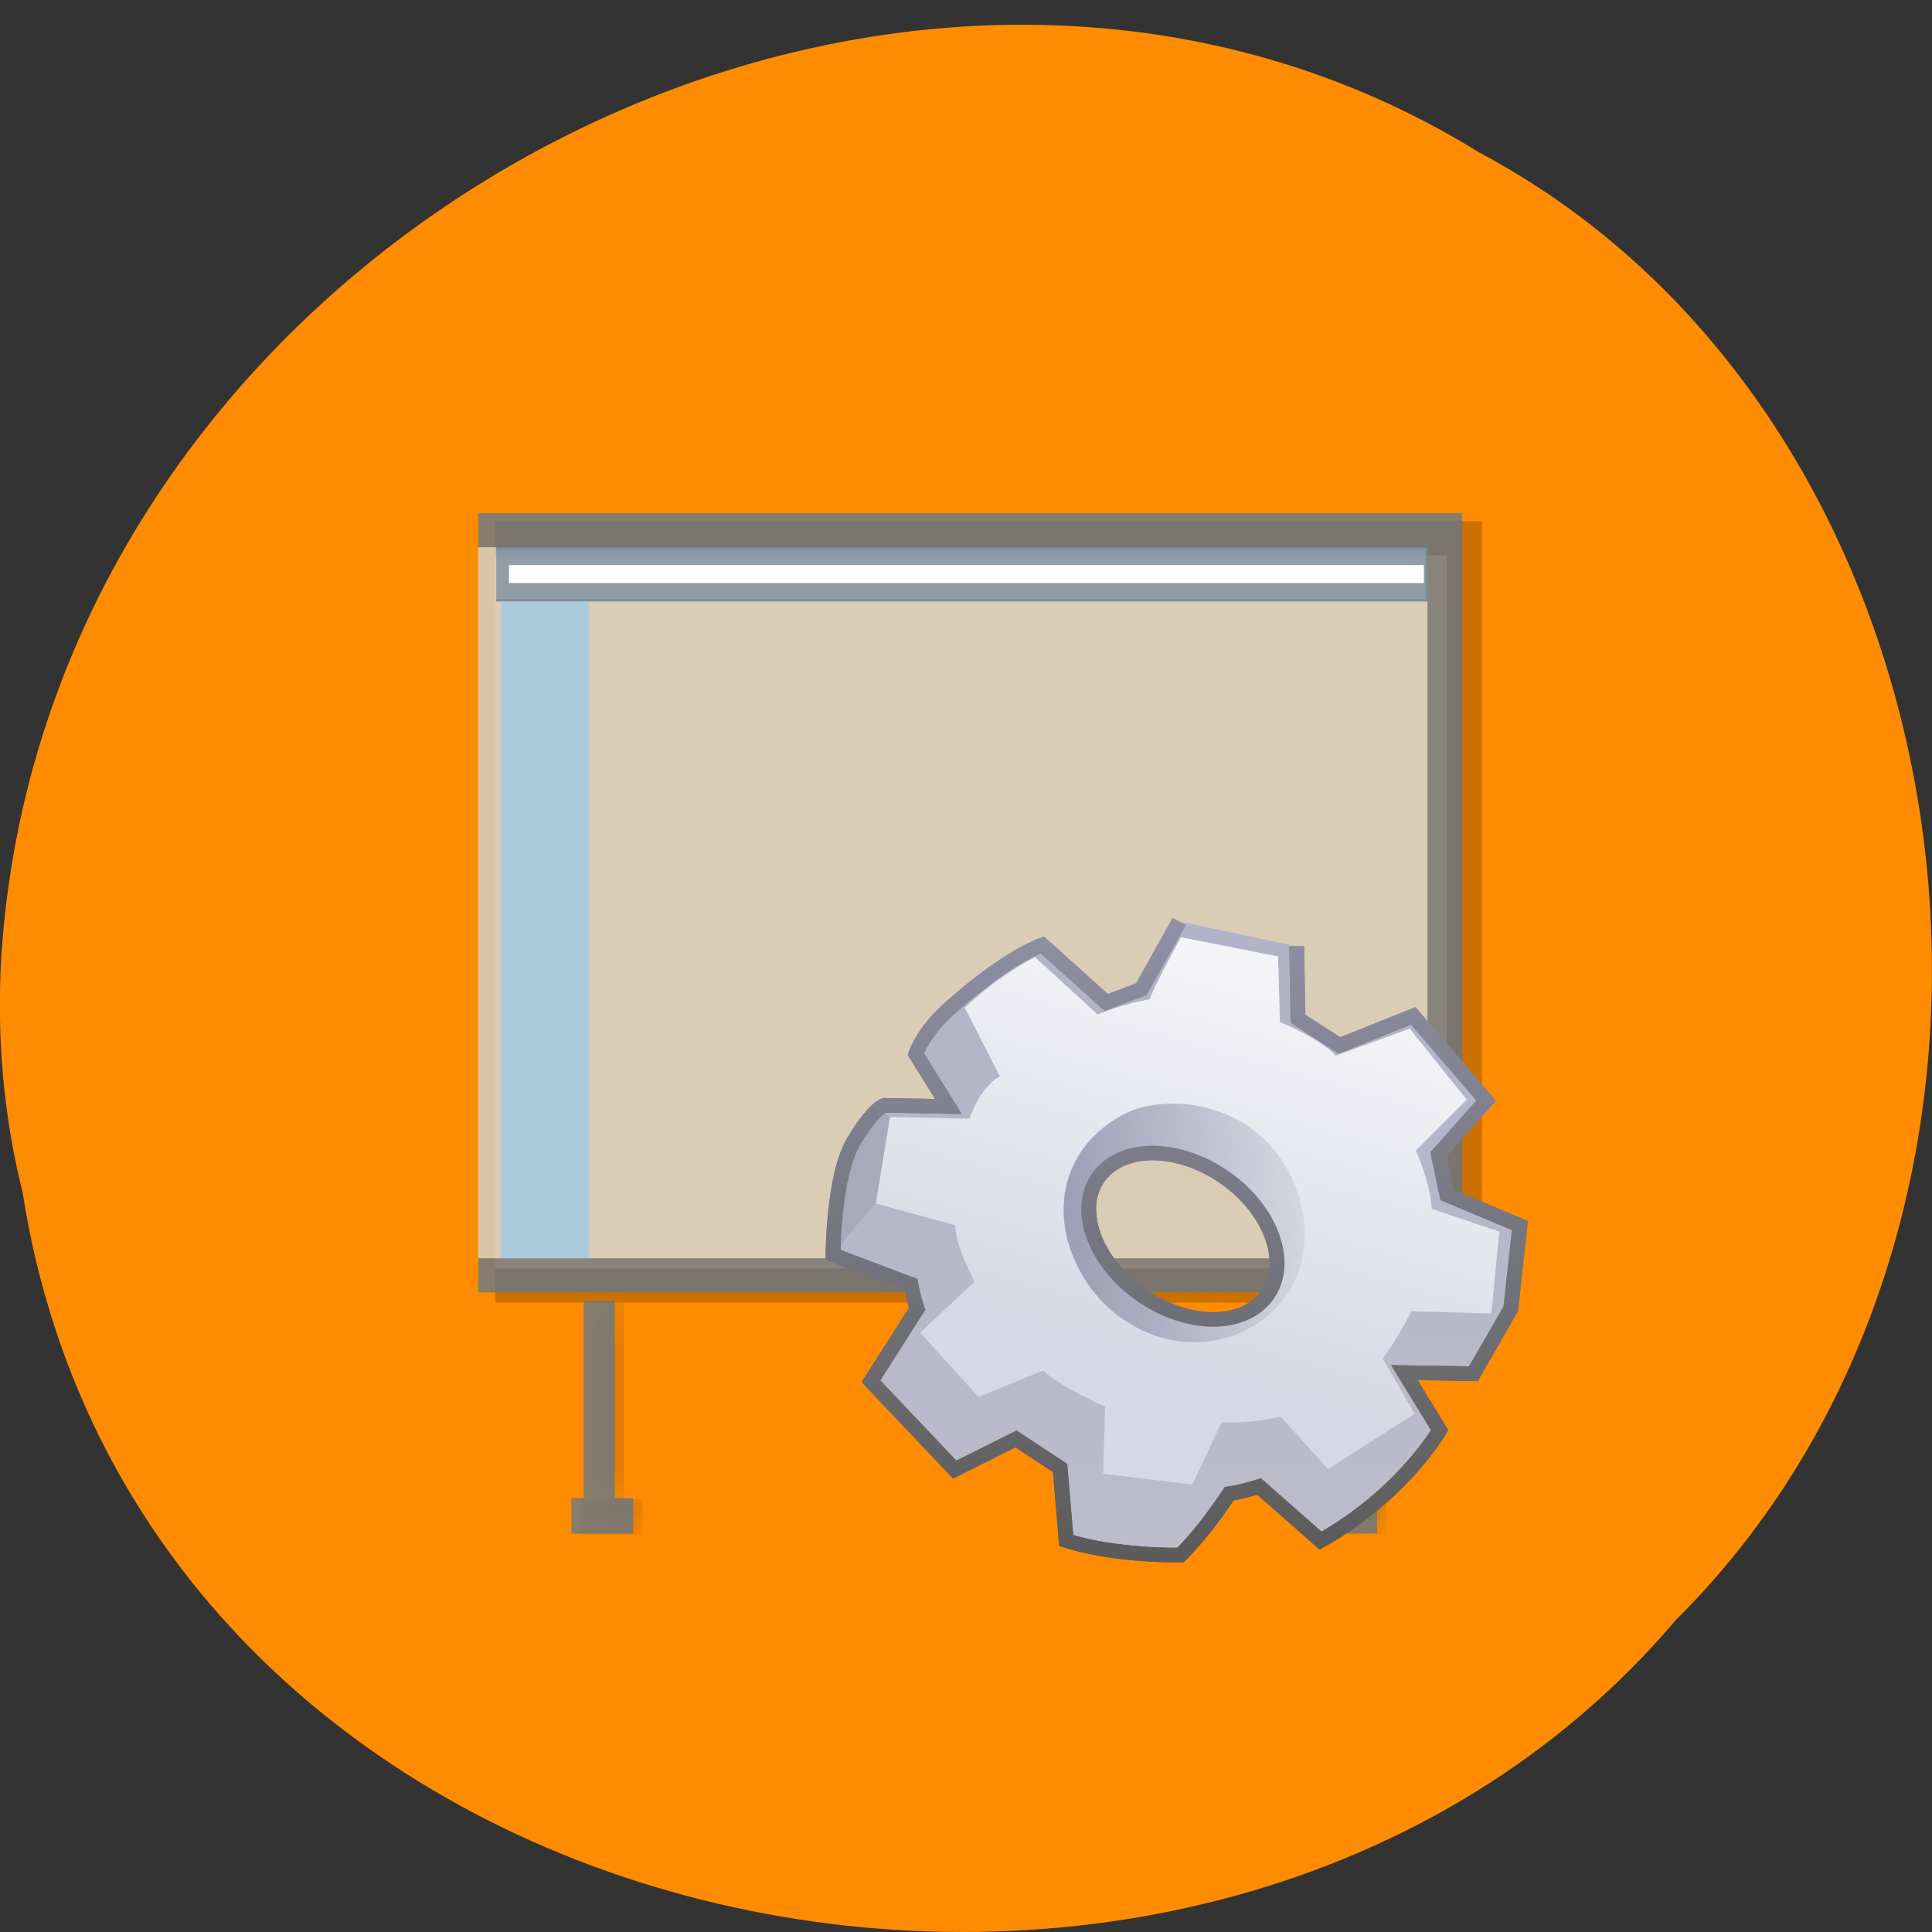 <svg xmlns="http://www.w3.org/2000/svg" xmlns:xlink="http://www.w3.org/1999/xlink" viewBox="0 0 48 48"><rect x="0" y="0" width="48" height="48" fill="#333333" stroke="none"/><defs><g id="4" clip-path="url(#3)"><path d="m 428.27 944.11 h 0.58 v 23.24 h -0.58" transform="matrix(0.182 0 0 0.178 -62.932 -135.32)" stroke="#000" stroke-width="4.249"/></g><g id="7" clip-path="url(#6)"><path d="m 425.05 971.04 h 6.851 v 1.845 h -6.851" transform="matrix(0.182 0 0 0.178 -62.932 -135.32)" stroke="#000" stroke-width="3.145"/></g><g id="A" clip-path="url(#9)"><path d="m 428.29 944.11 h 0.558 v 23.24 h -0.558" transform="matrix(0.182 0 0 0.178 -44.45 -135.33)" stroke="#000" stroke-width="4.249"/></g><g id="D" clip-path="url(#C)"><path d="m 425.04 971.05 h 6.851 v 1.845 h -6.851" transform="matrix(0.182 0 0 0.178 -44.45 -135.33)" stroke="#000" stroke-width="3.145"/></g><g id="G" clip-path="url(#F)"><path d="m 413.39 835.36 h 132.32 v 104.29 h -132.32" transform="matrix(0.182 0 0 0.178 -62.932 -135.32)" fill="#fff" stroke="#000" stroke-width="4.765"/><use xlink:href="#4" mask="url(#5)"/><use xlink:href="#7" mask="url(#8)"/><use xlink:href="#A" mask="url(#B)"/><use xlink:href="#D" mask="url(#E)"/></g><g id="J" clip-path="url(#I)"><path d="m 529.94 27.438 h 176.58 v 139.18 h -176.58" transform="matrix(0.136 0 0 0.133 -60.19 9.524)" fill="#cadded" stroke="#56769a" stroke-width="6.359"/></g><g id="M" clip-path="url(#L)"><path d="m 533.23 30.693 h 169.93 v 9.822 h -169.93" transform="matrix(0.136 0 0 0.133 -60.19 9.524)" fill="#627f9f" stroke="#56769a" fill-opacity="0.859" stroke-width="0.472"/></g><clipPath id="L"><path d="M 0,0 H48 V48 H0 z"/></clipPath><clipPath id="6"><path d="M 0,0 H48 V48 H0 z"/></clipPath><clipPath id="9"><path d="M 0,0 H48 V48 H0 z"/></clipPath><clipPath id="C"><path d="M 0,0 H48 V48 H0 z"/></clipPath><clipPath id="I"><path d="M 0,0 H48 V48 H0 z"/></clipPath><clipPath id="F"><path d="M 0,0 H48 V48 H0 z"/></clipPath><clipPath id="3"><path d="M 0,0 H48 V48 H0 z"/></clipPath><filter id="1" filterUnits="objectBoundingBox" x="0" y="0" width="48" height="48"><feColorMatrix type="matrix" in="SourceGraphic" values="0 0 0 0 1 0 0 0 0 1 0 0 0 0 1 0 0 0 1 0"/></filter><linearGradient id="O" gradientUnits="userSpaceOnUse" y1="54.643" x2="0" y2="26.851"><stop stop-color="#5b5b5a"/><stop offset="1" stop-color="#9090a6"/></linearGradient><linearGradient id="P" gradientUnits="userSpaceOnUse" x1="-162.66" y1="39.714" x2="-172.67" y2="41.03"><stop stop-color="#d9d9e4"/><stop offset="1" stop-color="#9f9fb7"/></linearGradient><linearGradient id="N" gradientUnits="userSpaceOnUse" y1="54.643" x2="0" y2="26.851"><stop stop-color="#bcbcca"/><stop offset="1" stop-color="#b2b2c8"/></linearGradient><linearGradient id="Q" gradientUnits="userSpaceOnUse" x1="-171.39" y1="20.18" x2="-178.3" y2="44.05" gradientTransform="matrix(0.588 0 0 0.575 128.31 7.336)"><stop stop-color="#fff"/><stop offset="1" stop-color="#d7d7e5"/></linearGradient><mask id="2"><g filter="url(#1)"><path fill-opacity="0.2" d="M 0,0 H48 V48 H0 z"/></g></mask><mask id="5"><g filter="url(#1)"><use xlink:href="#4"/></g></mask><mask id="H"><g filter="url(#1)"><path fill-opacity="0.702" d="M 0,0 H48 V48 H0 z"/></g></mask><mask id="8"><g filter="url(#1)"><use xlink:href="#7"/></g></mask><mask id="K"><g filter="url(#1)"><path fill-opacity="0.702" d="M 0,0 H48 V48 H0 z"/></g></mask><mask id="E"><g filter="url(#1)"><use xlink:href="#D"/></g></mask><mask id="B"><g filter="url(#1)"><use xlink:href="#A"/></g></mask></defs><path d="m 0.555 29.586 c 2.977 19.262 29.414 24.414 41.08 10.664 c 10.277 -10.211 7.719 -29.758 -4.883 -36.461 c -14.477 -8.965 -35.566 2.117 -36.719 19.969 c -0.117 1.957 0.047 3.934 0.52 5.828" fill="#ff8c00"/><use xlink:href="#G" mask="url(#2)"/><use xlink:href="#J" mask="url(#H)"/><path d="m 428.28 944.1 h 0.558 v 23.266 h -0.558" transform="matrix(0.182 0 0 0.178 -63.16 -135.35)" stroke-opacity="0.702" fill="none" stroke="#56769a" stroke-width="4.249"/><path d="m 425.03 971.04 h 6.872 v 1.845 h -6.872" transform="matrix(0.182 0 0 0.178 -63.16 -135.35)" stroke-opacity="0.702" fill="none" stroke="#56769a" stroke-width="3.145" id="0"/><path d="m 428.27 944.11 h 0.58 v 23.24 h -0.58" transform="matrix(0.182 0 0 0.178 -44.679 -135.35)" stroke-opacity="0.702" fill="none" stroke="#56769a" stroke-width="4.249"/><use transform="translate(18.481 -0.008)" xlink:href="#0"/><use xlink:href="#M" mask="url(#K)"/><path d="m 12.449 14.953 h 2.18 v 16.301 h -2.18" fill="#95caeb" fill-opacity="0.702"/><path d="m 12.645 14.04 h 22.73 v 0.445 h -22.73" fill="#fff"/><g fill-rule="evenodd"><g stroke="url(#O)"><path d="m -168.39 27.06 l -1.6 2.92 l -1.48 0.577 l -2.702 -2.485 c -1.646 0.625 -3.81 2.642 -3.81 2.642 c -1.221 1.059 -1.533 2.071 -1.533 2.071 l 1.374 2.268 l -2.702 -0.054 c 0 0 -0.471 0.115 -1.321 1.603 c -0.843 1.48 -0.85 4.862 -0.85 4.862 l 3.286 1.27 c 0.106 0.584 0.266 1.059 0.266 1.059 l -1.952 3.13 l 3.538 3.816 l 2.589 -1.324 l 1.865 1.256 l 0.259 3.137 c 2.118 0.686 4.826 0.625 4.826 0.625 c 1.055 -1.059 2.058 -2.648 2.058 -2.648 c 0.631 -0.102 1.268 -0.312 1.268 -0.312 l 2.595 2.336 c 3.492 -2.01 5.03 -4.774 5.03 -4.774 l -1.487 -2.485 l 2.914 0.048 l 1.58 -2.805 l 0.385 -3.599 l -3.08 -1.324 l -0.365 -1.745 l 2.02 -2.329 l -3.08 -3.66 l -3.12 1.277 l -1.752 -1.154 l -0.053 -3.13 m -6.379 8.943 c 1.049 -0.081 2.29 0.285 3.392 1.087 c 1.952 1.426 2.722 3.708 1.713 5.086 c -1.01 1.379 -3.405 1.338 -5.357 -0.095 c -1.952 -1.426 -2.722 -3.708 -1.719 -5.079 c 0.445 -0.604 1.148 -0.937 1.971 -0.998" transform="matrix(0.588 0 0 0.575 128.31 7.336)" fill="url(#N)" stroke-width="0.629"/><path d="m -175.07 34.17 l -0.206 8.196 c 0.106 0.584 0.259 1.059 0.259 1.059 l 4.182 2.866 l 10.939 -0.849 l -1.115 -4.971 l -2.363 -7.47 c 0 0 -11.696 1.168 -11.696 1.168 m 5.264 2.9 c 1.055 -0.081 2.297 0.285 3.392 1.087 c 1.952 1.426 2.722 3.708 1.719 5.086 c -1.01 1.372 -3.412 1.331 -5.364 -0.095 c -1.952 -1.426 -2.722 -3.708 -1.713 -5.079 c 0.438 -0.604 1.148 -0.937 1.965 -0.998" transform="matrix(0.588 0 0 0.575 128.31 7.336)" fill="url(#P)" stroke-width="0.419"/></g><path d="m 29.34 23.285 c 0 0 -0.699 1.266 -0.773 1.543 c -0.656 0.105 -1.297 0.375 -1.297 0.375 l -1.559 -1.426 c -0.582 0.316 -1.16 0.711 -1.742 1.258 l 0.871 1.703 c -0.531 0.32 -0.75 1.055 -0.75 1.055 l -1.98 -0.043 l -0.355 2.148 l 1.977 0.543 c 0.016 0.578 0.484 1.398 0.484 1.398 l -1.355 1.27 l 1.449 1.598 l 1.602 -0.656 c 0.469 0.426 1.543 0.895 1.543 0.895 l -0.047 1.668 l 2.215 0.27 l 0.73 -1.551 c 0.699 0.047 1.465 -0.137 1.465 -0.137 l 1.176 1.305 l 2.152 -1.379 l -0.793 -1.371 c 0.375 -0.488 0.715 -1.176 0.715 -1.176 l 1.984 0.059 l 0.199 -2.035 l -1.68 -0.566 c -0.031 -0.668 -0.395 -1.445 -0.395 -1.445 l 1.266 -1.266 l -1.418 -1.766 l -1.836 0.672 c -0.309 -0.32 -0.832 -0.594 -1.387 -0.836 l -0.047 -1.629 l -2.418 -0.477 m -0.395 4.141 c 1.164 -0.07 2.387 0.453 3.03 1.605 c 0.855 1.543 0.457 3.234 -0.977 3.996 c -1.43 0.758 -3.285 0.129 -4.141 -1.41 c -0.855 -1.543 -0.391 -3.156 1.039 -3.918 c 0.359 -0.188 0.66 -0.25 1.047 -0.273" fill="url(#Q)"/><path d="m 22.11 27.75 l -0.355 2.148 c -0.609 0.672 -0.953 1.168 -0.953 1.168 c 0 0 -0.324 -2.02 0.992 -3.492 c 0 0 0.316 0.176 0.316 0.176" fill="#a9a9bb"/></g><path d="m -168.39 27.06 l -1.6 2.92 l -1.48 0.577 l -2.702 -2.485 c -1.646 0.625 -3.81 2.642 -3.81 2.642 c -1.221 1.059 -1.533 2.071 -1.533 2.071 l 1.374 2.268 l -2.702 -0.054 c 0 0 -0.471 0.115 -1.321 1.603 c -0.843 1.48 -0.85 4.862 -0.85 4.862 l 3.286 1.27 c 0.106 0.584 0.266 1.059 0.266 1.059 l -1.952 3.13 l 3.538 3.816 l 2.589 -1.324 l 1.865 1.256 l 0.259 3.137 c 2.118 0.686 4.826 0.625 4.826 0.625 c 1.055 -1.059 2.058 -2.648 2.058 -2.648 c 0.631 -0.102 1.268 -0.312 1.268 -0.312 l 2.595 2.336 c 3.492 -2.01 5.03 -4.774 5.03 -4.774 l -1.487 -2.485 l 2.914 0.048 l 1.58 -2.805 l 0.385 -3.599 l -3.08 -1.324 l -0.365 -1.745 l 2.02 -2.329 l -3.08 -3.66 l -3.12 1.277 l -1.752 -1.154 l -0.053 -3.13 m -6.379 8.943 c 1.049 -0.081 2.29 0.285 3.392 1.087 c 1.952 1.426 2.722 3.708 1.713 5.086 c -1.01 1.379 -3.405 1.338 -5.357 -0.095 c -1.952 -1.426 -2.722 -3.708 -1.719 -5.079 c 0.445 -0.604 1.148 -0.937 1.971 -0.998" transform="matrix(0.588 0 0 0.575 128.31 7.336)" fill="none" stroke="url(#O)" stroke-width="0.629"/></svg>